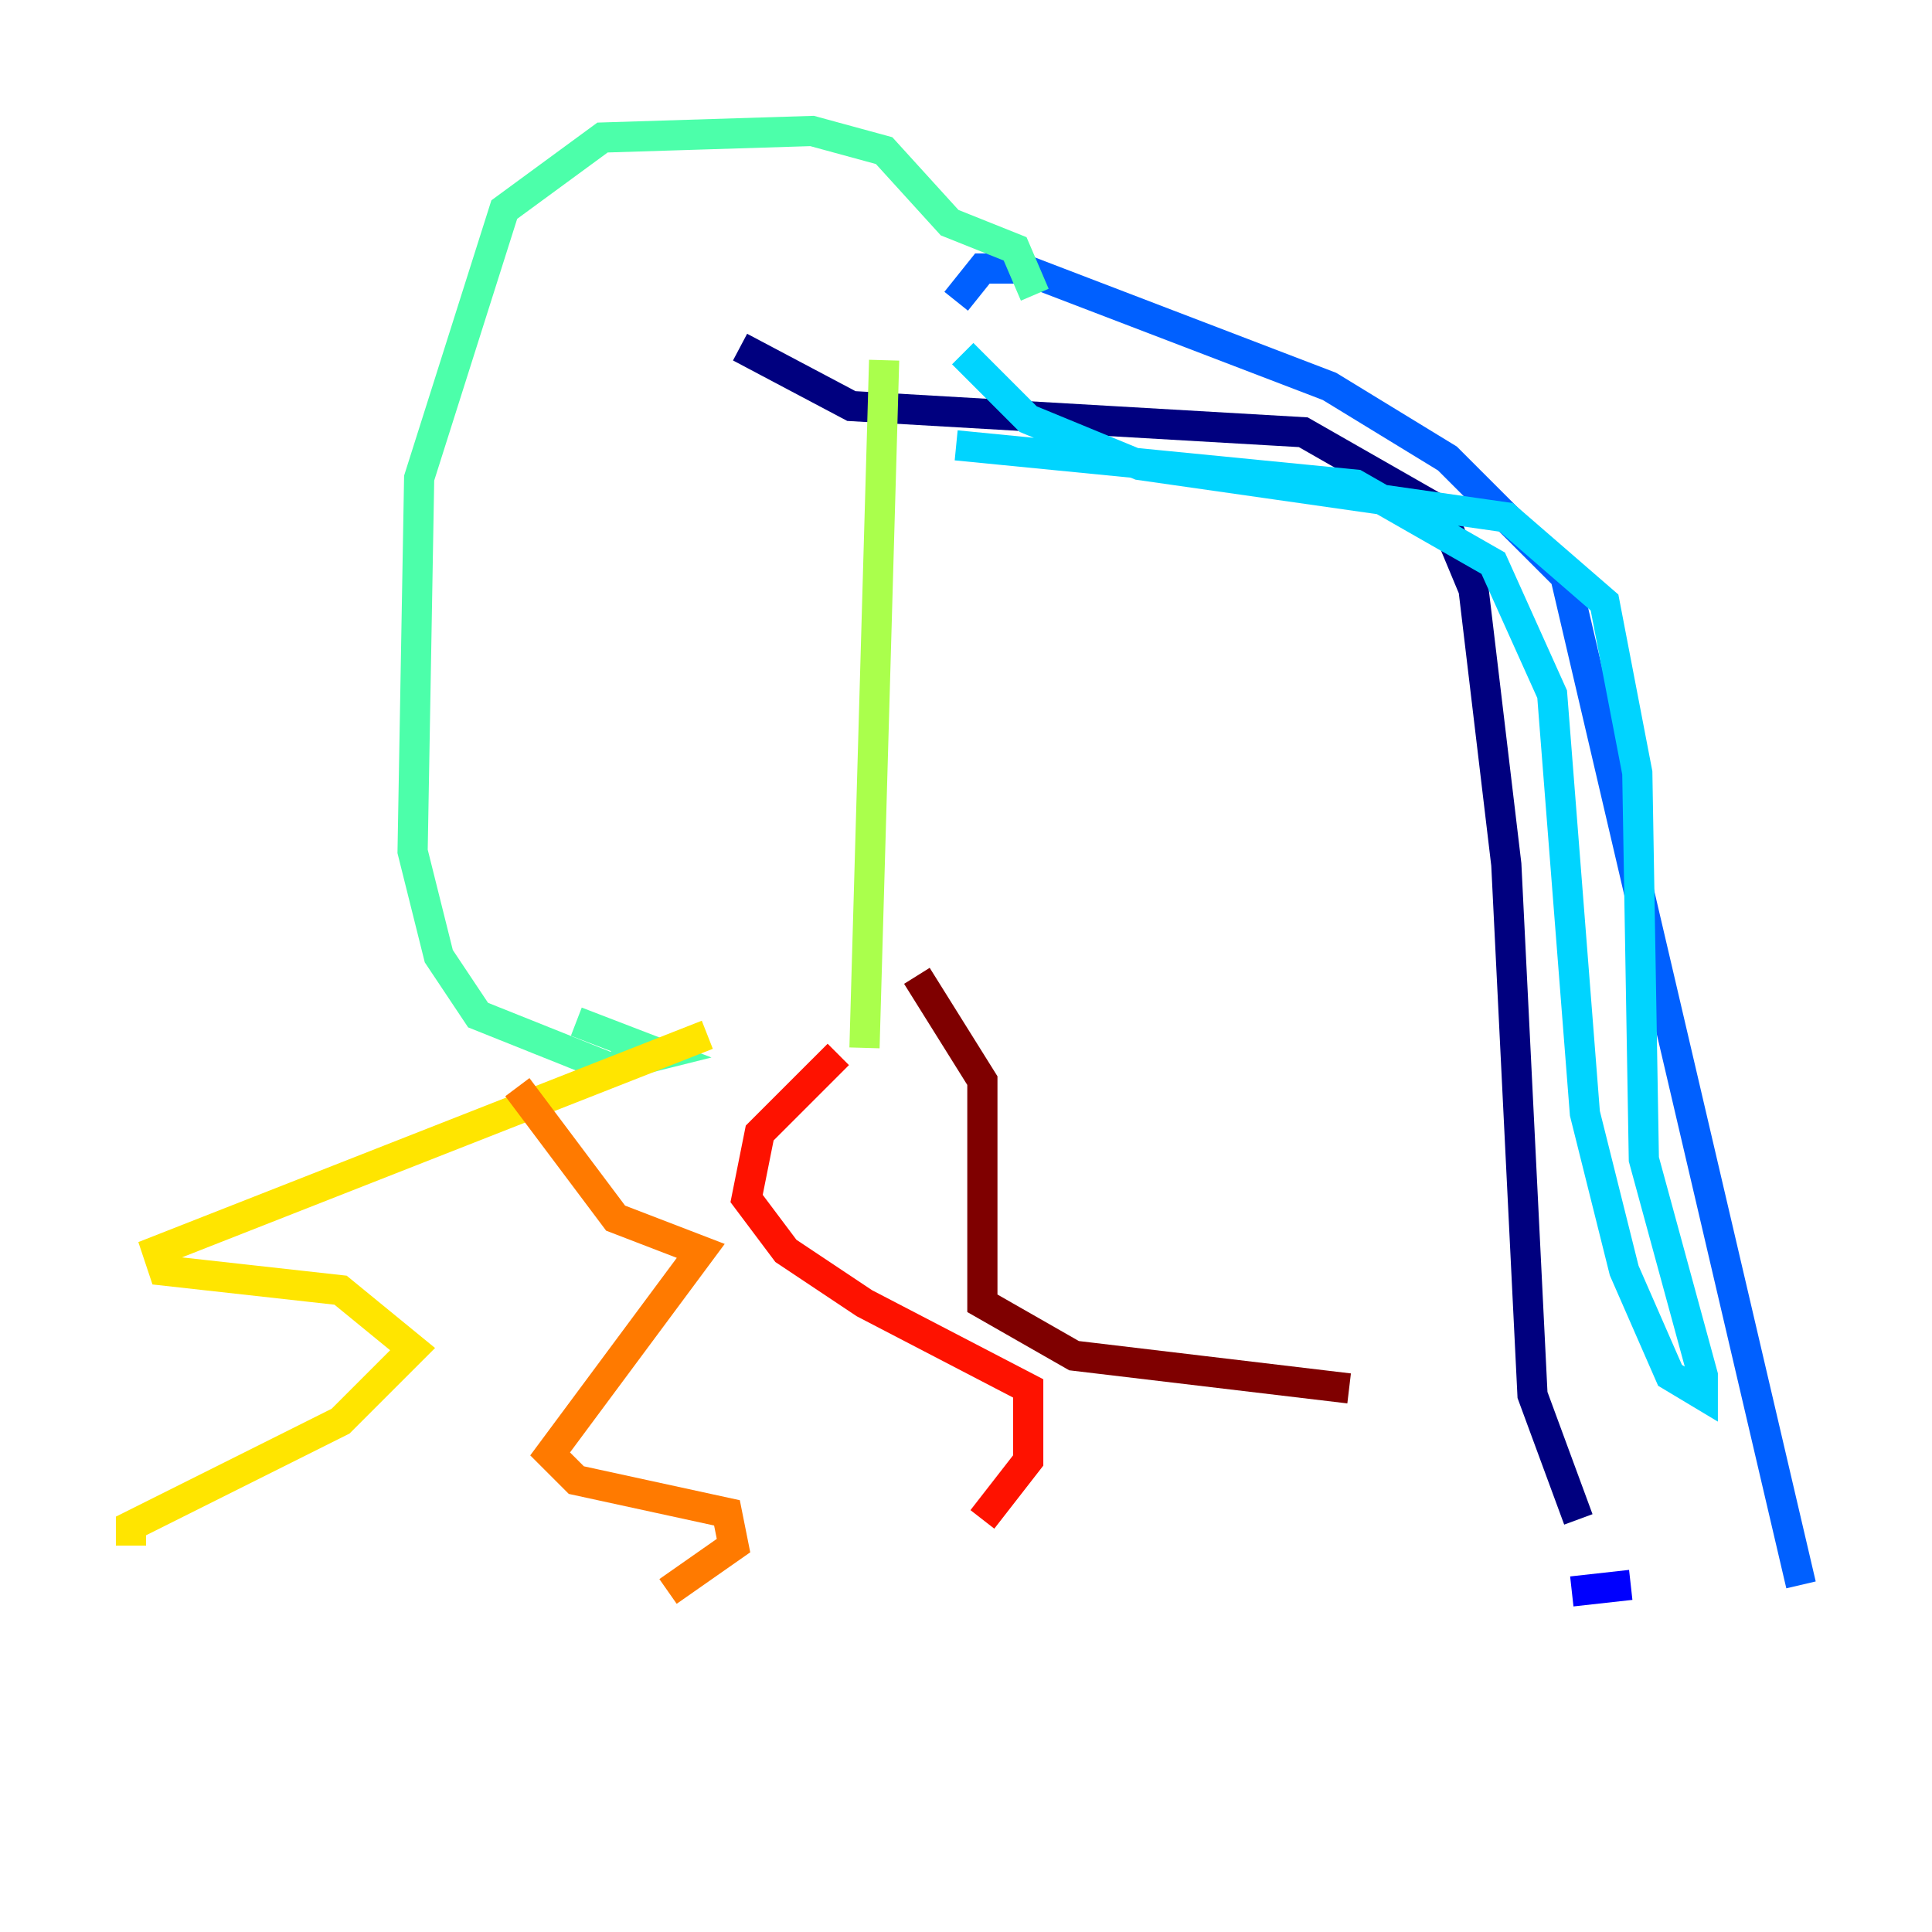 <?xml version="1.0" encoding="utf-8" ?>
<svg baseProfile="tiny" height="128" version="1.2" viewBox="0,0,128,128" width="128" xmlns="http://www.w3.org/2000/svg" xmlns:ev="http://www.w3.org/2001/xml-events" xmlns:xlink="http://www.w3.org/1999/xlink"><defs /><polyline fill="none" points="104.57,100.664 101.532,92.42 99.797,57.275 97.627,39.051 95.458,33.844 86.346,28.637 56.407,26.902 49.031,22.997" stroke="#00007f" stroke-width="2" /><polyline fill="none" points="104.136,105.437 108.041,105.003" stroke="#0000fe" stroke-width="2" /><polyline fill="none" points="119.322,105.003 103.702,38.183 95.891,30.373 88.081,25.6 67.688,17.79 65.085,17.79 63.349,19.959" stroke="#0060ff" stroke-width="2" /><polyline fill="none" points="63.783,23.43 68.122,27.77 75.498,30.807 99.797,34.278 106.305,39.919 108.475,51.2 108.909,76.8 112.814,91.119 112.814,92.42 110.644,91.119 107.607,84.176 105.003,73.763 102.834,45.993 98.929,37.315 89.817,32.108 63.349,29.505" stroke="#00d4ff" stroke-width="2" /><polyline fill="none" points="68.556,19.525 67.254,16.488 62.915,14.752 58.576,9.98 53.803,8.678 39.919,9.112 33.41,13.885 27.77,31.675 27.336,56.407 29.071,63.349 31.675,67.254 40.352,70.725 43.824,69.858 38.183,67.688" stroke="#4cffaa" stroke-width="2" /><polyline fill="none" points="58.576,23.864 57.275,69.424" stroke="#aaff4c" stroke-width="2" /><polyline fill="none" points="46.861,68.556 10.414,82.875 10.848,84.176 22.563,85.478 27.336,89.383 22.563,94.156 8.678,101.098 8.678,102.4" stroke="#ffe500" stroke-width="2" /><polyline fill="none" points="34.278,72.027 40.786,80.705 46.427,82.875 36.447,96.325 38.183,98.061 48.163,100.231 48.597,102.4 44.258,105.437" stroke="#ff7a00" stroke-width="2" /><polyline fill="none" points="55.539,69.858 50.332,75.064 49.464,79.403 52.068,82.875 57.275,86.346 68.122,91.986 68.122,96.759 65.085,100.664" stroke="#fe1200" stroke-width="2" /><polyline fill="none" points="60.746,64.651 65.085,71.593 65.085,86.346 71.159,89.817 89.383,91.986" stroke="#7f0000" stroke-width="2" /></svg>